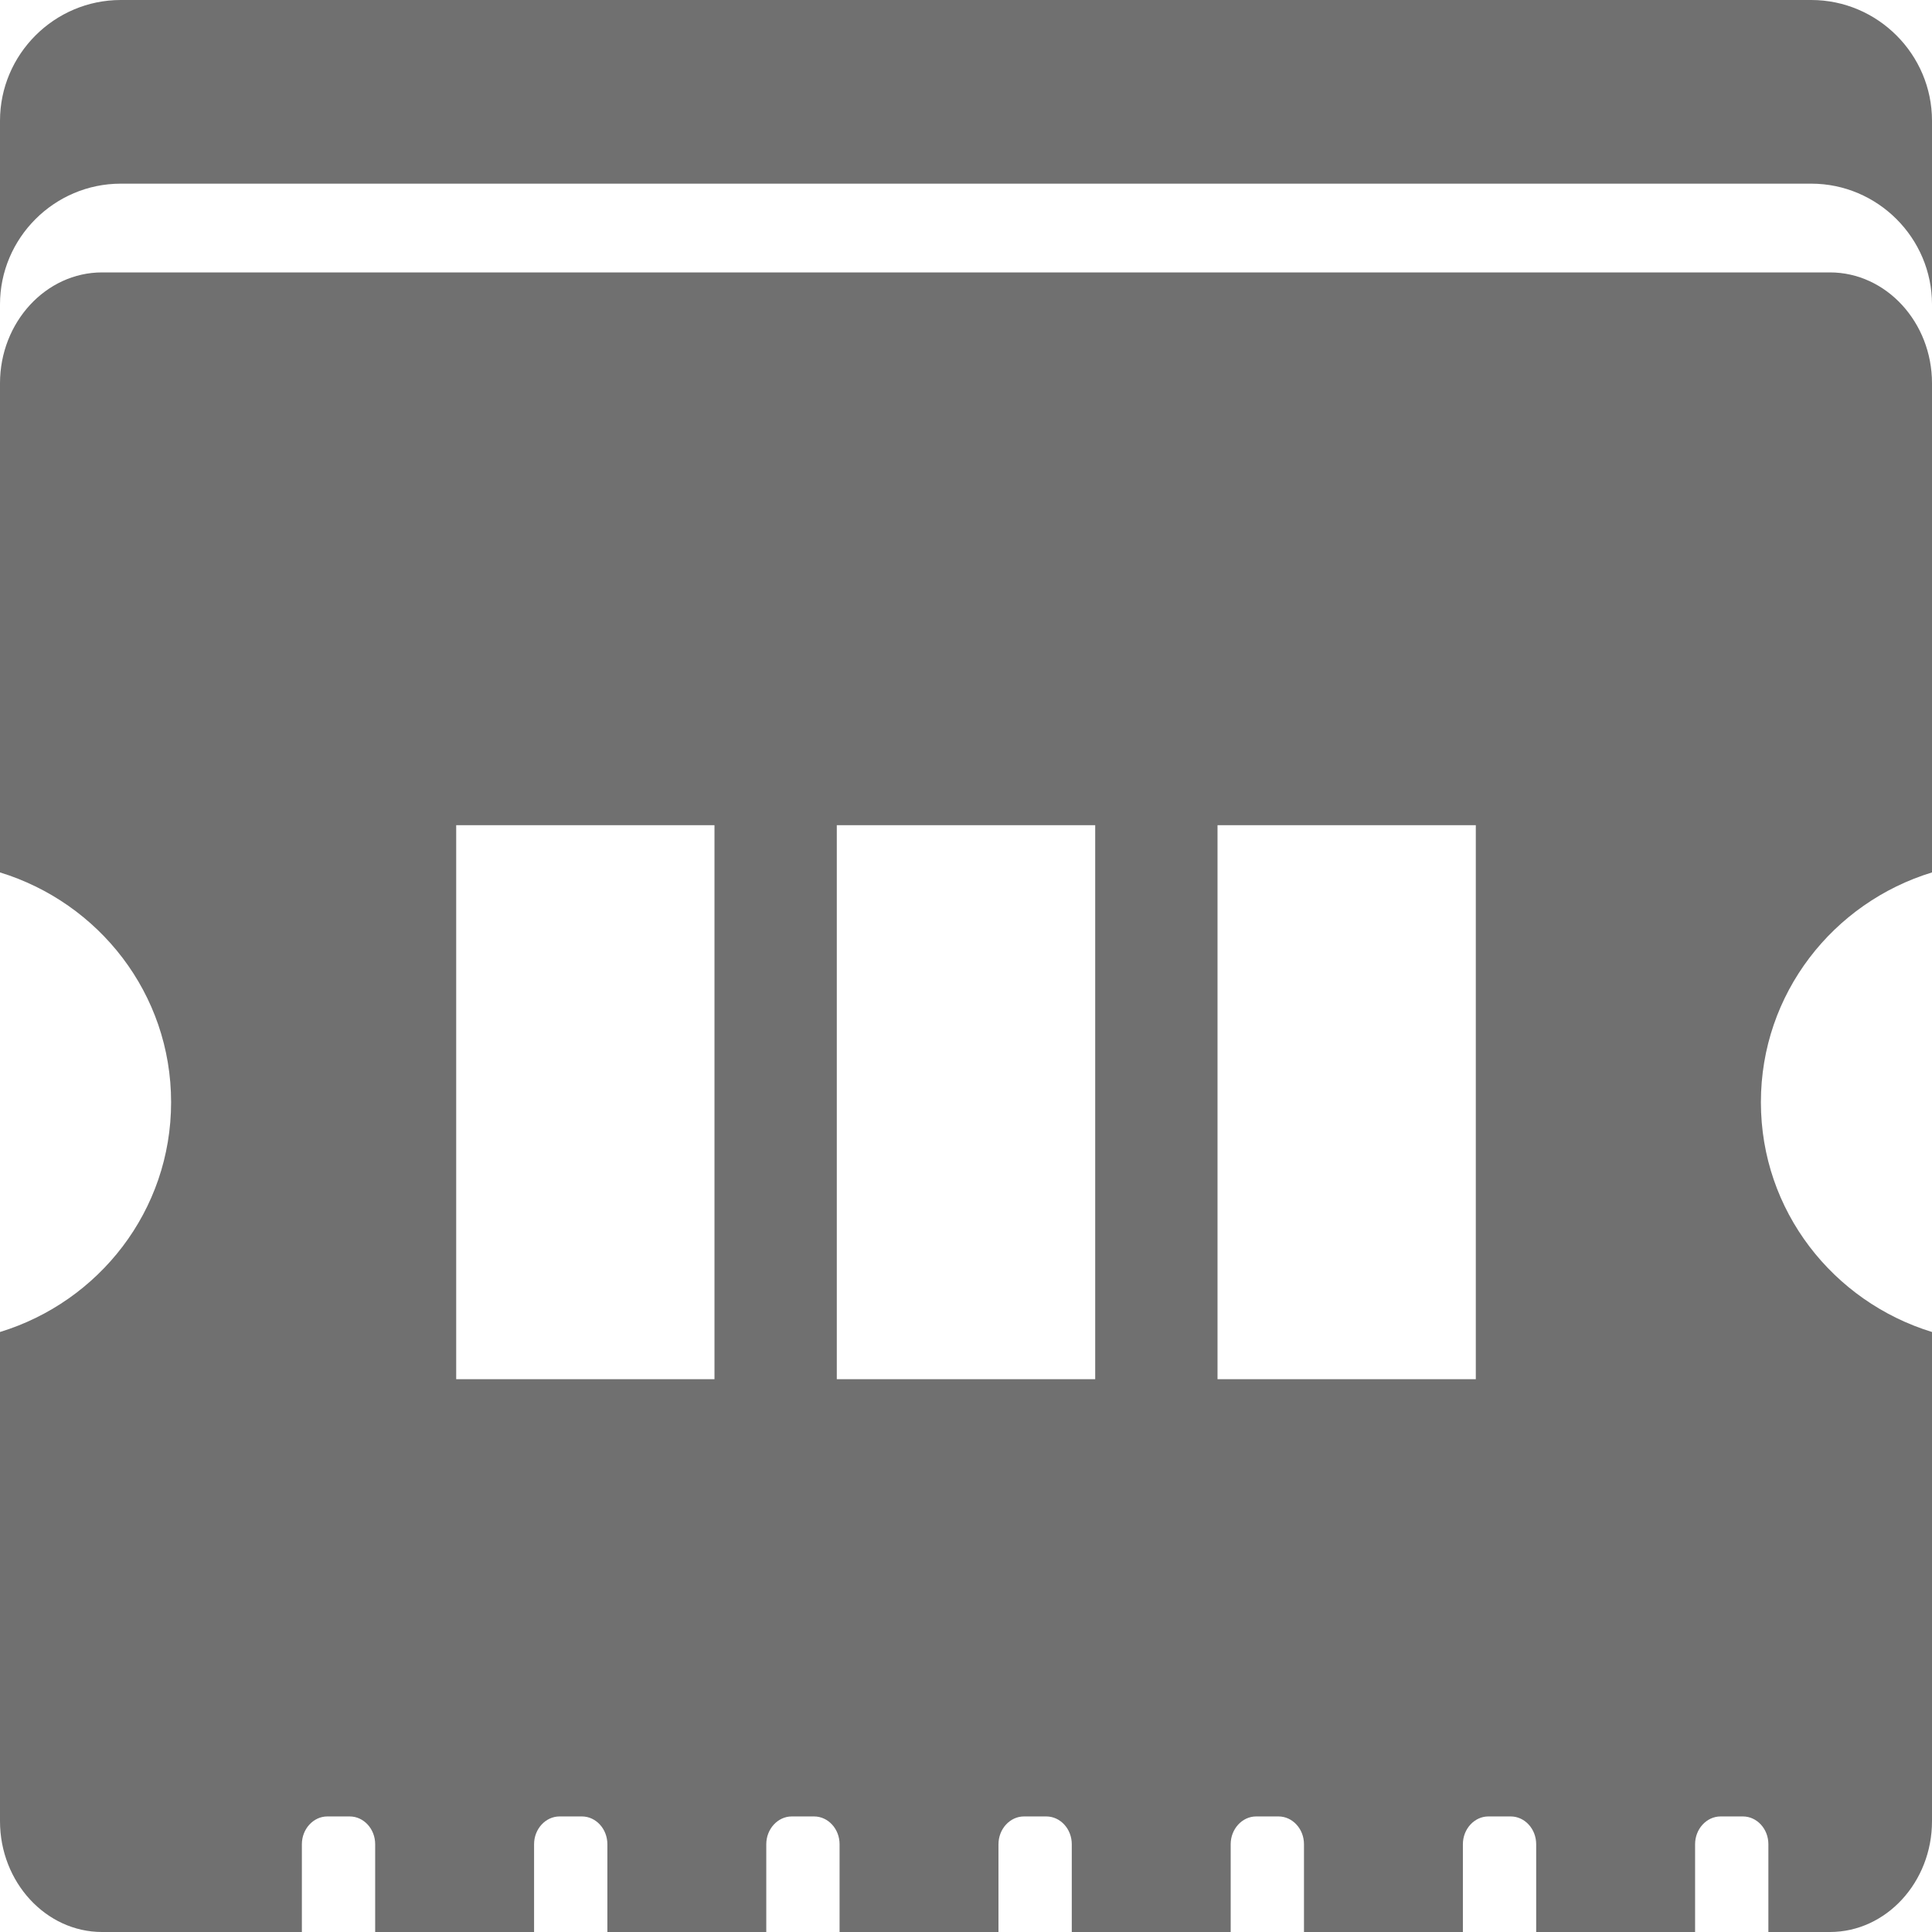 <?xml version="1.0" standalone="no"?><!DOCTYPE svg PUBLIC "-//W3C//DTD SVG 1.1//EN"
        "http://www.w3.org/Graphics/SVG/1.1/DTD/svg11.dtd">
<svg t="1655310750386" class="icon" viewBox="0 0 1024 1024" version="1.1" xmlns="http://www.w3.org/2000/svg" p-id="1935"
     xmlns:xlink="http://www.w3.org/1999/xlink" width="12" height="12">
    <defs>
        <style type="text/css">@font-face { font-family: feedback-iconfont; src:
            url("//at.alicdn.com/t/font_1031158_u69w8yhxdu.woff2?t=1630033759944") format("woff2"),
            url("//at.alicdn.com/t/font_1031158_u69w8yhxdu.woff?t=1630033759944") format("woff"),
            url("//at.alicdn.com/t/font_1031158_u69w8yhxdu.ttf?t=1630033759944") format("truetype"); }
        </style>
    </defs>
    <path d="M960 0l-896 0c-35.2 0-64 28.8-64 64l0 97.344c0-35.2 28.8-64 64-64l896 0c35.2 0 64 28.8 64 64l0-97.344c0-35.2-28.8-64-64-64zM969.92 144.384l-915.84 0c-29.76 0-54.08 26.432-54.08 58.752l0 259.264c52.352 16.064 90.688 64.192 90.688 121.792s-38.336 105.792-90.688 121.792l0 259.264c0 32.32 24.32 58.752 54.08 58.752l105.92 0 0-46.528c0-8.064 6.08-14.72 13.504-14.72l11.84 0c7.424 0 13.504 6.592 13.504 14.72l0 46.528 84.224 0 0-46.528c0-8.064 6.08-14.72 13.504-14.72l11.84 0c7.424 0 13.504 6.592 13.504 14.72l0 46.528 84.224 0 0-46.528c0-8.064 6.08-14.72 13.504-14.72l11.84 0c7.424 0 13.504 6.592 13.504 14.72l0 46.528 84.224 0 0-46.528c0-8.064 6.08-14.72 13.504-14.72l11.84 0c7.424 0 13.504 6.592 13.504 14.72l0 46.528 84.224 0 0-46.528c0-8.064 6.08-14.72 13.504-14.72l11.84 0c7.424 0 13.504 6.592 13.504 14.72l0 46.528 84.224 0 0-46.528c0-8.064 6.08-14.72 13.504-14.72l11.84 0c7.424 0 13.504 6.592 13.504 14.72l0 46.528 84.224 0 0-46.528c0-8.064 6.08-14.72 13.504-14.72l11.84 0c7.424 0 13.504 6.592 13.504 14.72l0 46.528 32.64 0c29.76 0 54.08-26.432 54.08-58.752l0-259.264c-52.352-16.064-90.688-64.192-90.688-121.792s38.336-105.792 90.688-121.792l0-259.264c0-32.32-24.32-58.752-54.08-58.752zM378.688 731.008l-136.896 0 0-293.632 136.896 0 0 293.632zM580.48 731.008l-136.96 0 0-293.632 136.96 0 0 293.632zM782.208 731.008l-136.896 0 0-293.632 136.896 0 0 293.632z"
          p-id="1936" fill="#707070"></path>
</svg>

